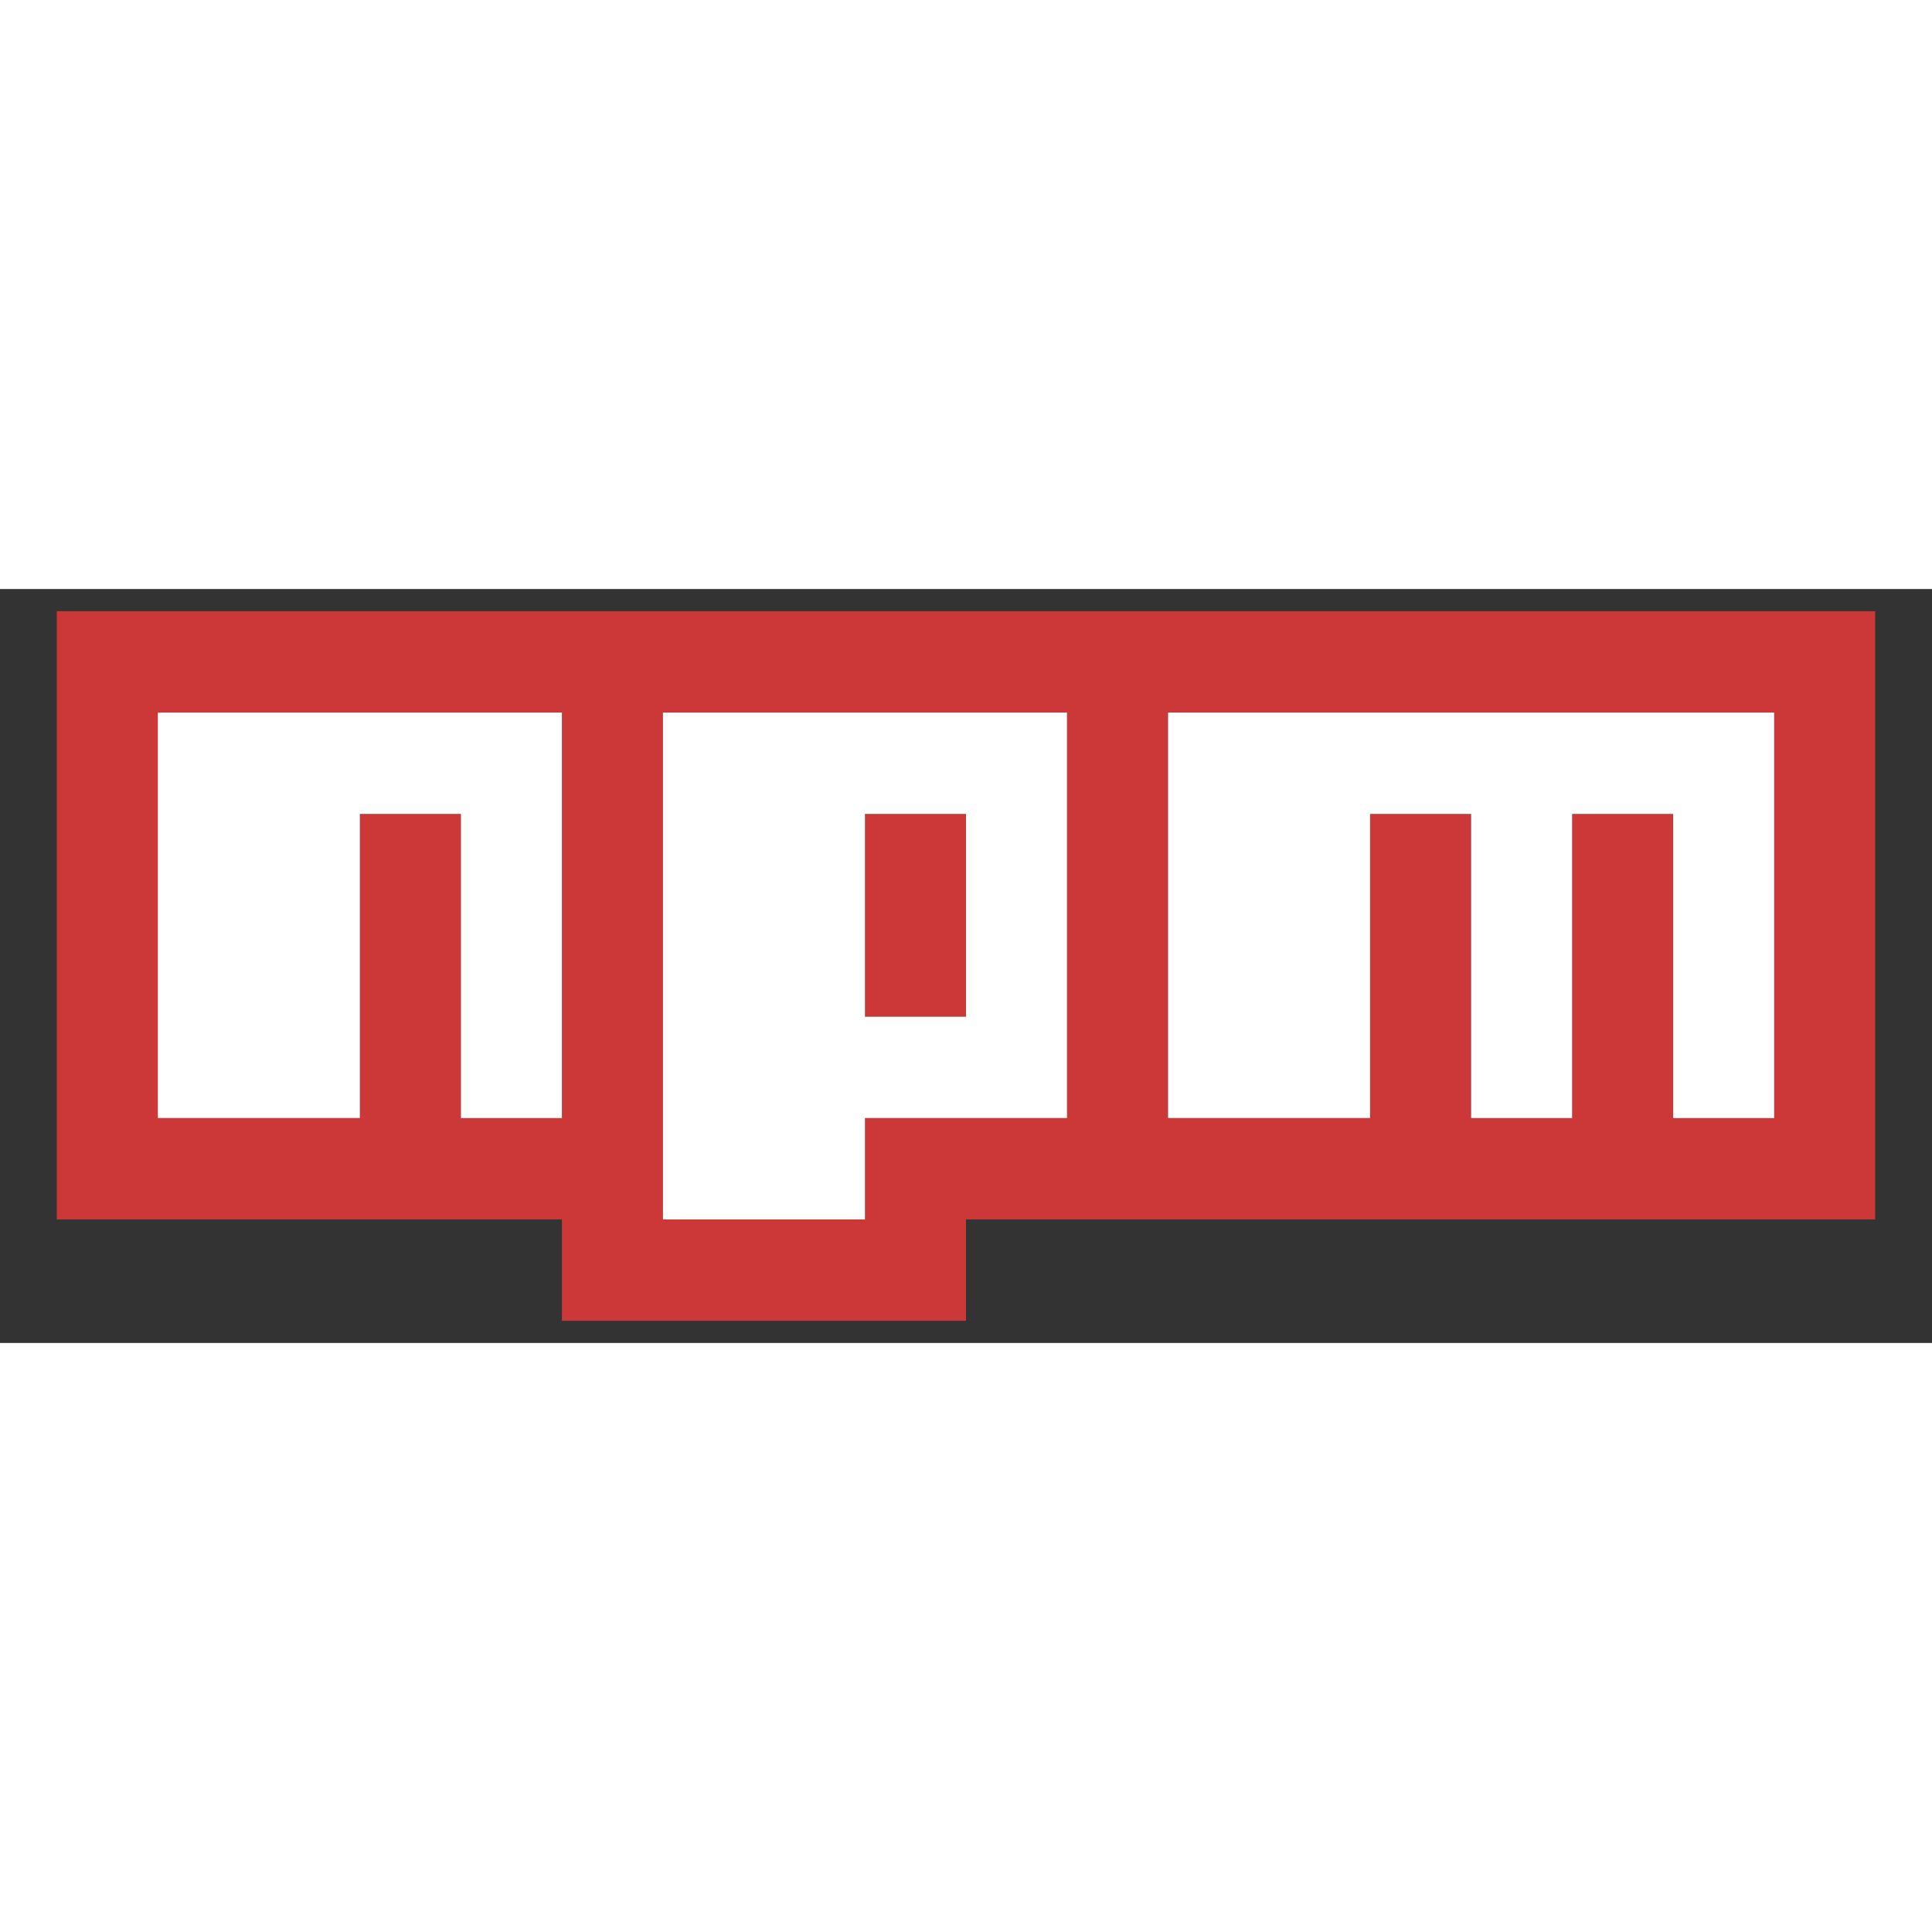 <svg width="20" height="20" xmlns="http://www.w3.org/2000/svg" xmlns:xlink="http://www.w3.org/1999/xlink" viewBox="0 0 217.813 85" fill="#fff" fill-rule="evenodd" stroke="#000" stroke-linecap="round" stroke-linejoin="round"><rect x="0" y="0" width="217.813" height="85" fill="#333333" stroke="none"/><use xlink:href="#A" x="6.406" y="2.5"/><symbol id="A" overflow="visible"><g stroke="none"><path d="M0 0h205v68.571H102.5V80H56.944V68.571H0V0zm11.389 57.143h22.778V22.857h11.389v34.286h11.389V11.429H11.389v45.714zm56.944-45.714v57.143h22.778V57.143h22.778V11.429H68.333zm22.778 11.429H102.5v22.857H91.111V22.857zm34.167-11.428v45.714h22.778V22.857h11.389v34.286h11.389V22.857h11.389v34.286h11.389V11.429h-68.333z" fill="#cb3837"/><path d="M11.389 57.143h22.778V22.858h11.389v34.286h11.389V11.429H11.389zm56.944-45.714v57.143h22.778V57.143h22.778V11.429H68.333zM102.5 45.715H91.111V22.858H102.5v22.857zm22.778-34.286v45.714h22.778V22.858h11.389v34.286h11.389V22.858h11.389v34.286h11.389V11.429z"/></g></symbol></svg>